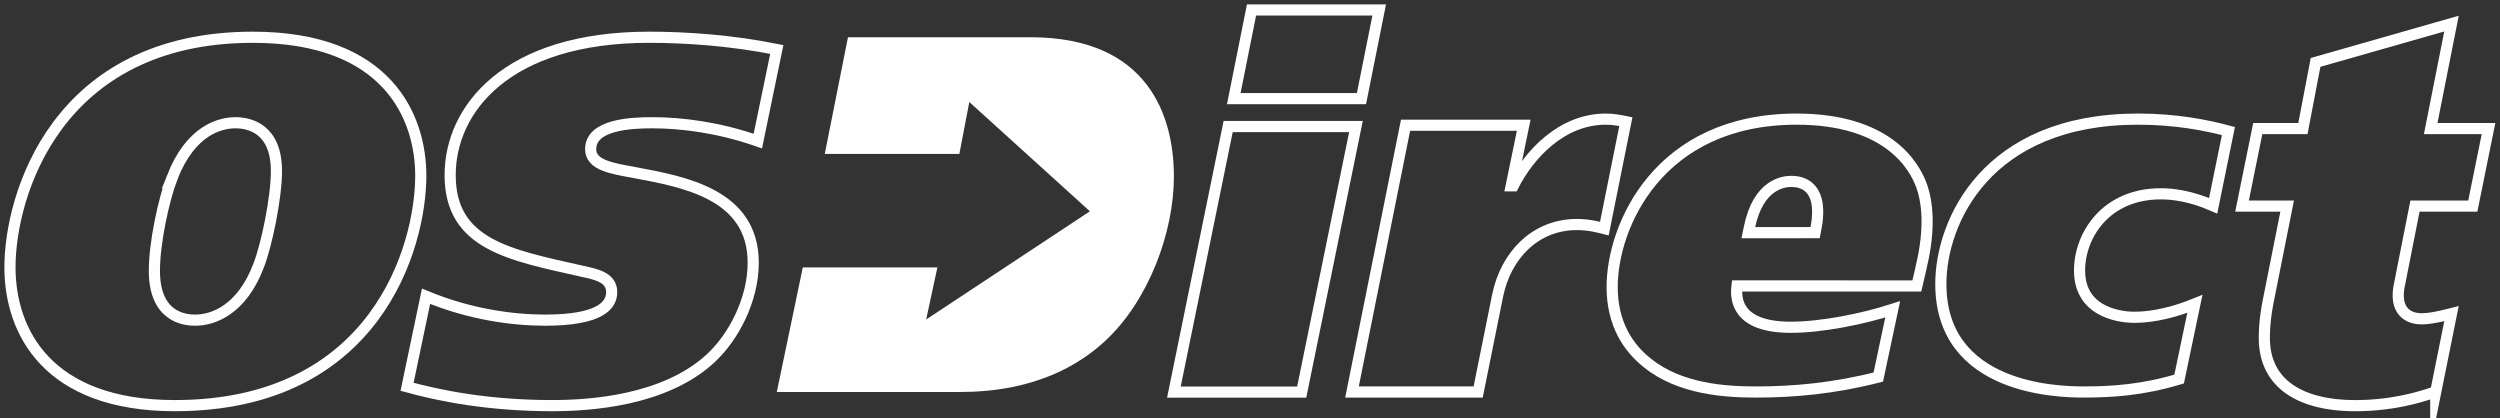 <svg xmlns="http://www.w3.org/2000/svg" width="251" height="42" viewBox="0 0 251 42"><rect x="0" y="0" width="251" height="42" fill="#333333" stroke="none"/><g><g transform="rotate(-360 125.5 21)"><g><path fill="#fefefe" d="M103.467 3.74h-18.33l-2.33 11.712H96.32l1-5.209 12.105 10.971-16.437 10.861 1.126-5.226H80.6l-2.61 12.507h18.331c3.02 0 9.462-.356 14.595-5.088 4.429-4.07 6.945-10.99 6.945-16.536 0-6.004-2.516-13.992-14.394-13.992"/></g><g><path fill="none" stroke="#fefefe" stroke-miterlimit="50" stroke-width="1.12" d="M42.246 17.635c0 7.153-4.509 23.09-24.696 23.09C4.792 40.726 1 33.318 1 26.83 1 19.628 5.663 3.74 25.389 3.74c13.577 0 16.857 8.072 16.857 13.895zm-24.95.154c-.873 2.3-1.796 6.59-1.796 9.4 0 4.65 3.025 4.954 4.103 4.954 1.794 0 4.666-1.023 6.358-5.466.82-2.094 1.794-6.845 1.794-9.5 0-4.342-2.82-4.853-4.1-4.853-1.49 0-4.463.662-6.36 5.465z"/></g><g><path fill="none" stroke="#fefefe" stroke-miterlimit="50" stroke-width="1.12" d="M76.087 14.162c-3.965-1.379-7.672-1.838-10.607-1.838-2.213 0-6.178.203-6.178 2.656 0 1.633 2.214 1.941 4.428 2.35 4.892.92 11.893 2.145 11.893 9.042 0 3.778-2.009 7.511-4.274 9.603-4.633 4.292-12.202 4.75-15.908 4.75-6.334 0-11.224-.969-14.571-1.889l1.904-9.092c4.428 1.839 8.754 2.4 11.946 2.4 5.613 0 6.693-1.532 6.693-2.81 0-1.482-1.545-1.787-2.935-2.093-7.26-1.636-13.283-2.657-13.283-9.656 0-6.59 5.612-13.845 19.976-13.845 3.655 0 8.239.307 12.82 1.227z"/></g><g><path fill="none" stroke="#fefefe" stroke-miterlimit="50" stroke-width="1.12" d="M123.308 12.703h12.83l-5.446 26.662H117.86zM138.473 1l-1.782 8.903h-12.82L125.652 1z"/></g><g><path fill="none" stroke="#fefefe" stroke-miterlimit="50" stroke-width="1.12" d="M152.982 12.574v0l-1.256 6.082v0h.201c1.608-3.17 4.876-6.696 9.3-6.696.803 0 1.508.152 2.01.254l-2.16 10.737c-.605-.153-1.56-.41-2.766-.41-4.223 0-7.139 3.17-7.942 7.105l-1.961 9.71v0H135.74v0l5.378-26.782v0z"/></g><g><path fill="none" stroke="#fefefe" stroke-miterlimit="50" stroke-width="1.12" d="M174.395 28.708c-.154 1.3-.052 4.15 5.417 4.15 3.094 0 7.274-.85 10.215-1.801l-1.446 6.8c-4.488 1.15-8.562 1.5-12.227 1.5-3.042 0-7.633-.251-10.935-2.9-1.909-1.5-3.559-3.899-3.559-7.65 0-6.05 4.592-16.847 18.52-16.847 9.027 0 11.761 4.548 12.534 6.647.413 1.151.568 2.401.568 3.6 0 1.65-.259 3.252-.67 4.95l-.362 1.551zm7.84-5.35l.104-.55c.104-.5.155-1.05.155-1.55 0-2.55-1.547-3.047-2.63-3.047-.826 0-3.355.298-4.23 4.648l-.104.5z"/></g><g><path fill="none" stroke="#fefefe" stroke-miterlimit="50" stroke-width="1.12" d="M218.785 38.056c-3.673 1.102-6.683 1.3-9.59 1.3-2.55 0-14.335-.25-14.335-10.848 0-6.199 4.542-16.548 19.793-16.548 3.826 0 6.835.6 9.08 1.2l-1.532 7.499c-2.295-1-4.08-1.2-5.252-1.2-5.56 0-8.162 4.2-8.162 7.698 0 4.502 4.642 4.7 5.51 4.7 2.038 0 4.233-.6 6.069-1.347z"/></g><g><path fill="none" stroke="#fefefe" stroke-miterlimit="50" stroke-width="1.12" d="M231.212 12.908v0l1.272-6.644v0L246.13 2.37v0l-2.087 10.538v0h5.805v0l-1.579 7.783v0h-5.805v0l-1.528 7.734c-.1.415-.152.831-.152 1.247 0 1.558.966 2.333 2.342 2.333.712 0 1.58-.155 3.004-.519l-1.58 7.84a23.93 23.93 0 0 1-8.095 1.4c-5.093 0-9.114-1.92-9.114-6.799 0-1.296.152-2.49.408-3.79l1.883-9.446v0H225.1v0l1.58-7.783v0z"/></g></g></g></svg>